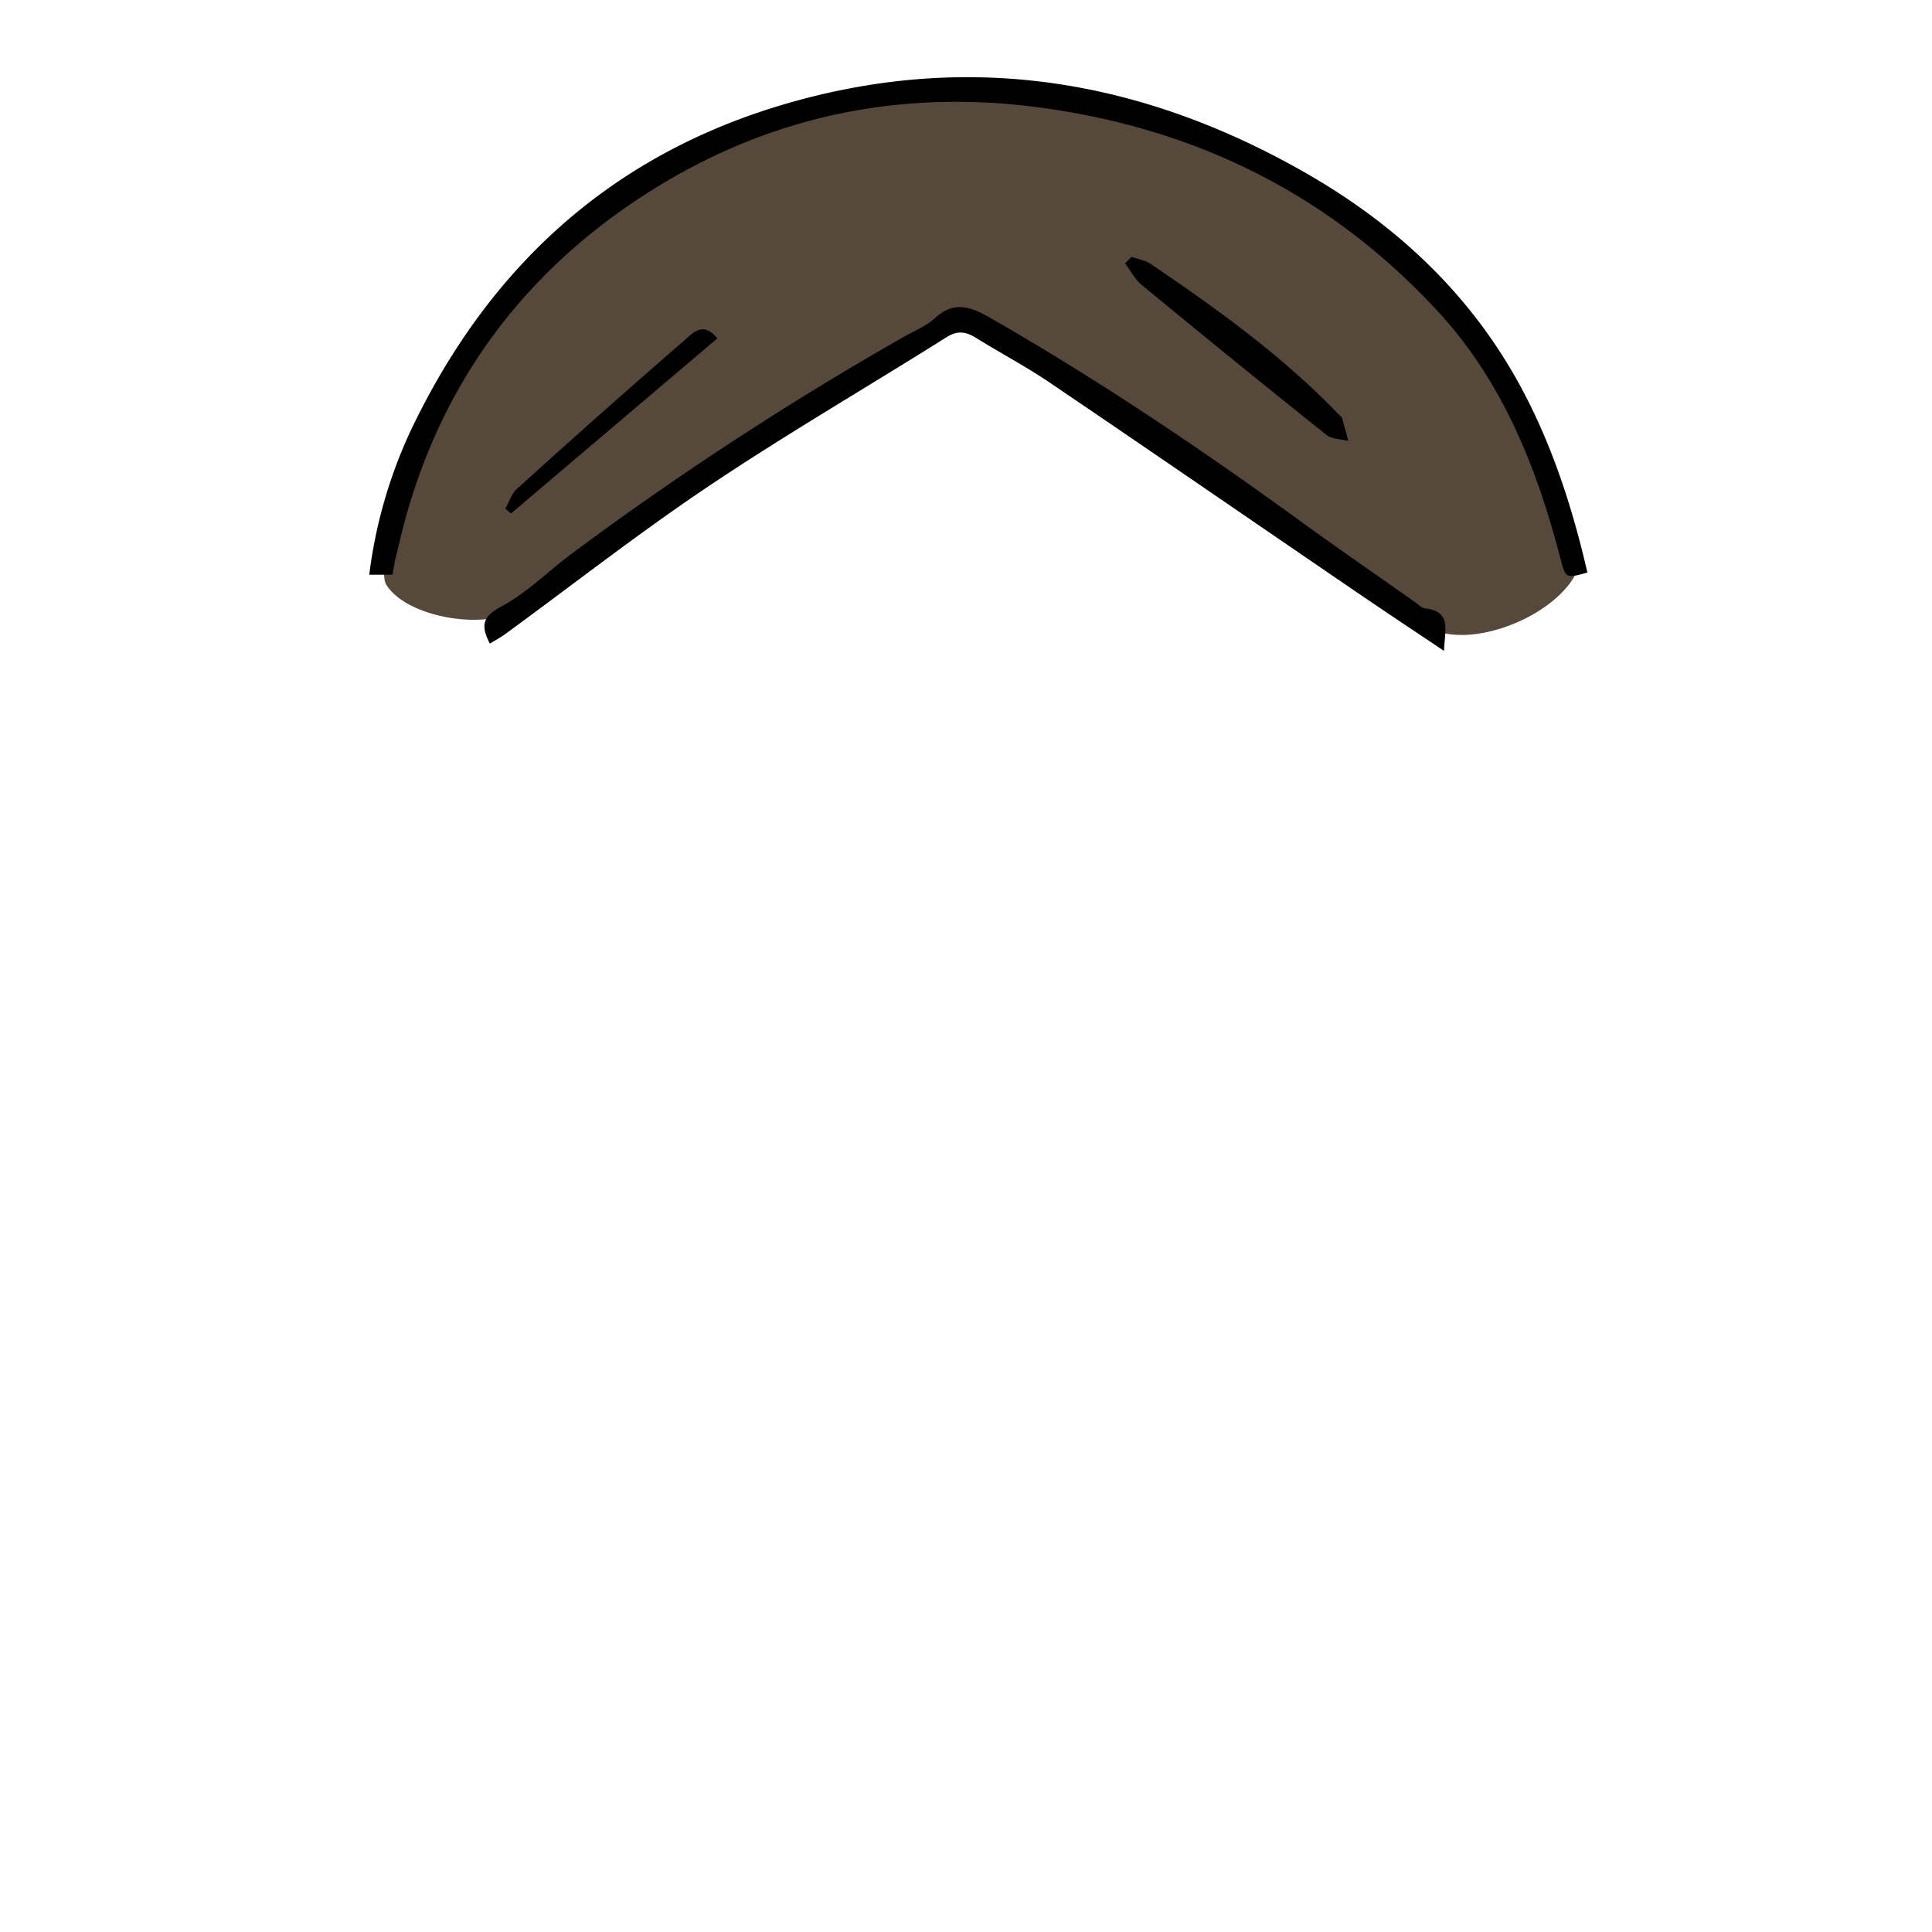 <svg xmlns="http://www.w3.org/2000/svg" viewBox="0 0 500 500"><path d="M248.91 23.09c49.42 2.57 93.17 18.29 126.81 56.2 16.42 18.49 27 40.27 32.48 64.39a8.8 8.8 0 01-1 5.93c-6 9.64-22.91 16.72-33.76 14.21a18 18 0 01-5.71-3c-9.19-6.31-18.21-12.89-27.5-19.05q-43.24-28.69-86.74-57a7.86 7.86 0 00-6.67-.19c-9.12 4.79-18.33 9.55-26.9 15.23-28.71 19-57.18 38.42-85.68 57.77-8.37 5.69-28.76 2.32-34.18-6.11-.83-1.29-.72-3.46-.44-5.12C104 120.13 116.86 98 133.09 77.54 158.91 45 193.69 29.28 234 23.93c2.81-.38 5.63-.64 8.45-.81 2.12-.12 4.29-.03 6.46-.03z" fill="#56493b"/><path d="M101.56 148.74h-6a124.51 124.51 0 0110.54-36.89c19.47-41.09 49.93-70.19 94-84 48.78-15.19 94.84-7.85 138.42 17.26 22.8 13.16 41.71 30.73 54.58 54.15 8.45 15.38 13.78 31.89 17.72 48.9-5.63 1.6-5.62 1.56-7-3.68-6.13-23.56-15-45.87-31.8-64-27.71-29.98-62.12-47.1-102.52-52.6-38.43-5.24-73.95 3-105.77 24.58-31.63 21.42-52 51.3-60.58 88.84-.3 1.3-.65 2.58-.94 3.88l-.65 3.56z"/><path d="M126.77 166.57c-2.42-4.74-1.9-7 3-9.62 6.63-3.54 12.13-9.17 18.26-13.71a842.26 842.26 0 0185.9-56.08c2.74-1.55 5.8-2.79 8.07-4.87 5.1-4.67 9.55-2.75 14.56.13 27.71 15.91 54.17 33.69 80 52.46 9.81 7.13 19.81 14 29.72 21 .82.57 1.63 1.46 2.52 1.57 7 .81 5.07 5.67 4.91 11-7.95-5.33-15.24-10.16-22.47-15.1-26.49-18.08-52.91-36.27-79.46-54.26-6.18-4.19-12.82-7.7-19.18-11.64-2.63-1.63-4.8-2-7.7-.14-20.39 12.84-41.26 24.95-61.26 38.35-18.07 12.1-35.24 25.55-52.82 38.39-1.29.95-2.68 1.66-4.05 2.52zM292.83 66.47c1.65.59 3.51.85 4.91 1.8C315.08 80 332 92.2 346.6 107.39c.23.24.6.44.68.72.59 2 1.12 4 1.66 6-1.91-.49-4.27-.44-5.68-1.57q-24.06-19.22-47.82-38.83c-1.76-1.45-2.86-3.69-4.26-5.56zM130.76 131.64c1-1.72 1.62-3.84 3-5.1a2636 2636 0 0143.47-38.55c1.87-1.61 4.69-5.06 8.42-.42l-53.41 45.33z"/></svg>